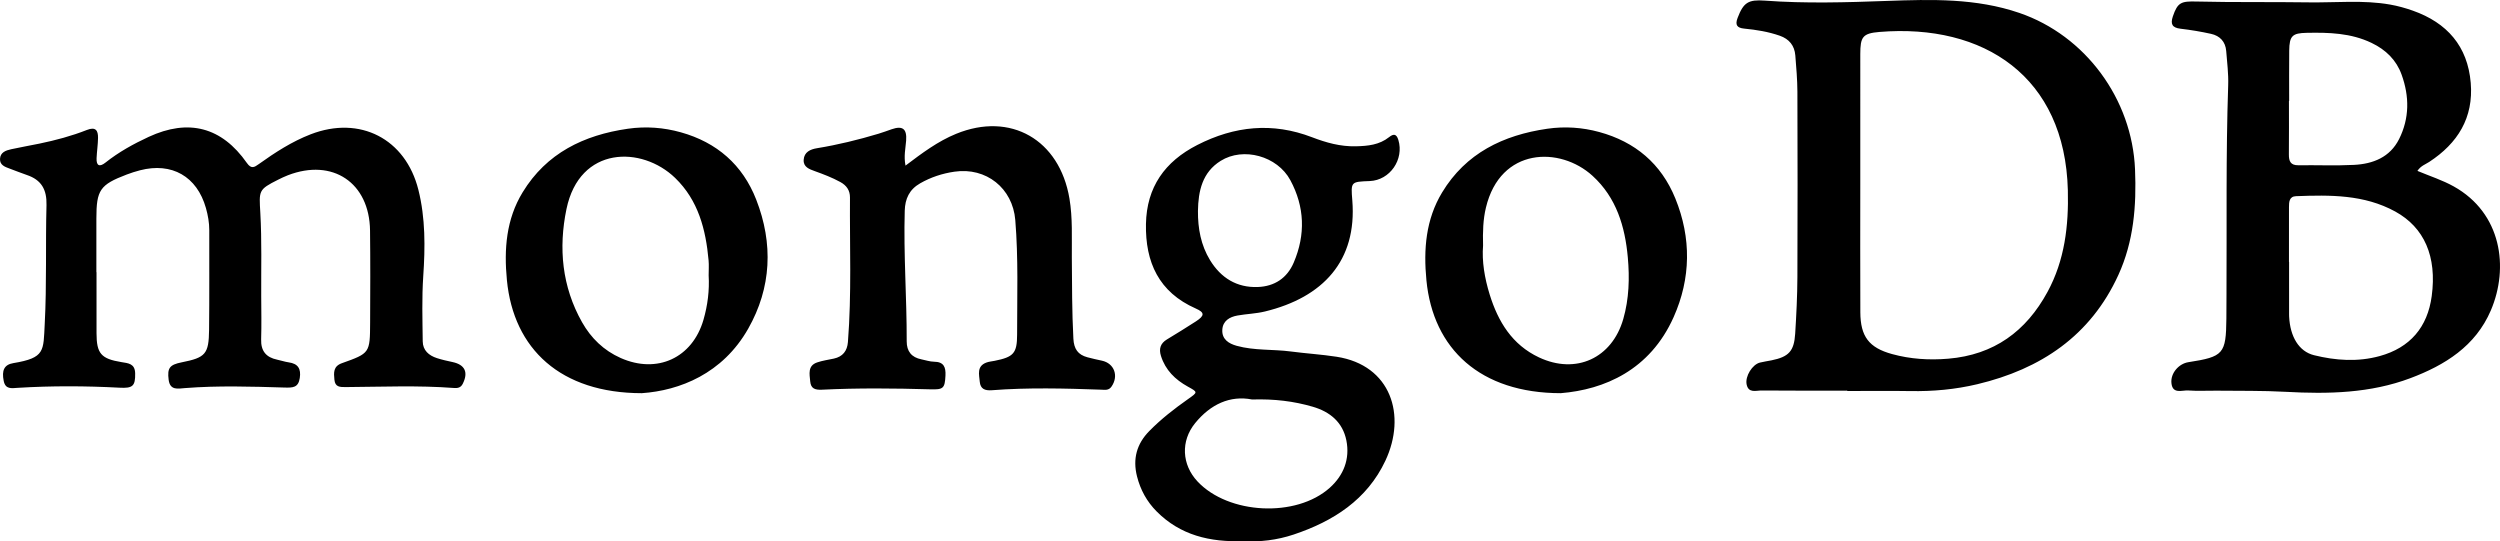<?xml version="1.0" encoding="utf-8"?>
<!-- Generator: Adobe Illustrator 16.2.1, SVG Export Plug-In . SVG Version: 6.00 Build 0)  -->
<!DOCTYPE svg PUBLIC "-//W3C//DTD SVG 1.1//EN" "http://www.w3.org/Graphics/SVG/1.1/DTD/svg11.dtd">
<svg version="1.1" id="Layer_1" xmlns="http://www.w3.org/2000/svg" xmlns:xlink="http://www.w3.org/1999/xlink" x="0px" y="0px"
	 width="1000.005px" height="216.45px" viewBox="0 0 1000.005 216.45" enable-background="new 0 0 1000.005 216.45"
	 xml:space="preserve">
<path d="M738.899,156.404c8.426,0,16.854-0.113,25.277,0.029c9.045,0.154,17.986-0.656,26.767-2.752
	c25.365-6.055,45.272-19.337,56.415-43.701c6.129-13.405,7.266-27.611,6.659-42.234c-1.158-28.081-19.808-53.527-46.295-62.587
	c-17.312-5.921-35.183-5.437-53.002-4.788c-16.27,0.592-32.512,1.073-48.761-0.12c-6.625-0.487-8.558,0.723-10.919,6.927
	c-1.051,2.763-0.277,3.98,2.633,4.263c4.836,0.469,9.625,1.234,14.242,2.847c3.771,1.316,5.905,3.951,6.218,7.897
	c0.381,4.833,0.813,9.678,0.83,14.518c0.083,24.708,0.105,49.417-0.002,74.122c-0.034,7.557-0.411,15.118-0.884,22.659
	c-0.439,7.01-2.592,9.252-9.457,10.649c-1.539,0.312-3.104,0.521-4.625,0.896c-3.055,0.746-6.018,5.498-5.339,8.761
	c0.749,3.595,3.792,2.39,5.965,2.412c11.425,0.114,22.85,0.053,34.275,0.053C738.899,156.305,738.899,156.354,738.899,156.404z
	 M744.119,21.64c0.012-6.806,0.873-8.301,7.628-8.858c41.83-3.449,74.271,17.861,75.397,63.333
	c0.354,14.204-1.247,27.99-8.144,40.665c-8.563,15.745-21.396,25.163-39.706,26.7c-7.66,0.646-15.121,0.158-22.438-1.846
	c-9.312-2.551-12.672-7.074-12.719-16.729c-0.081-17.282-0.021-34.562-0.021-51.847C744.109,55.918,744.091,38.779,744.119,21.64z
	 M971.688,64.769c11.409-7.456,17.781-17.674,16.614-31.611c-1.229-14.695-9.495-24.065-23.161-28.894
	c-2.949-1.042-6.009-1.897-9.088-2.438c-10.771-1.896-21.656-0.719-32.492-0.879c-14.99-0.222-29.991,0.032-44.979-0.338
	c-6.089-0.151-7.527,0.318-9.439,5.958c-1.025,3.038-0.288,4.527,3.054,4.918c4.101,0.48,8.194,1.161,12.228,2.054
	c3.542,0.785,5.764,3.123,6.062,6.866c0.358,4.547,0.943,9.119,0.791,13.659c-0.95,27.979-0.518,55.964-0.679,83.946
	c-0.019,3.143-0.011,6.283-0.044,9.428c-0.144,14.133-1.123,15.252-15.192,17.435c-3.866,0.601-7.195,4.419-6.784,8.389
	c0.471,4.546,4.283,2.735,6.778,2.927c3.69,0.279,7.422,0.037,11.136,0.082c9.28,0.108,18.577-0.055,27.836,0.459
	c16.952,0.938,33.789,0.584,49.843-5.468c13.776-5.188,26.038-12.774,32.175-27.118c7.298-17.06,4.34-38.897-14.87-49.587
	c-4.521-2.519-9.396-4.063-14.508-6.198C968.326,66.314,970.17,65.759,971.688,64.769z M915.596,82.919
	c0.003-2.059,0.053-4.348,2.818-4.449c13.615-0.508,27.219-0.697,39.689,6.141c11.579,6.354,16.732,17.943,14.585,33.86
	c-1.669,12.379-8.638,20.62-20.837,23.967c-8.739,2.396-17.579,1.787-26.236-0.355c-6.07-1.503-9.568-7.436-9.957-15.439
	c-0.013-0.287-0.021-0.572-0.021-0.858c-0.001-7.001-0.001-14-0.001-21.001c-0.017,0-0.031,0-0.048,0
	C915.59,97.493,915.58,90.207,915.596,82.919z M915.693,20.257c0.068-5.918,1.249-7.013,6.997-7.124
	c8.887-0.175,17.655,0.058,25.943,4.032c5.708,2.738,9.895,6.806,12.021,12.706c3.128,8.667,3.177,17.403-1.007,25.752
	c-3.655,7.299-10.432,9.946-18.04,10.333c-7.4,0.376-14.833,0.049-22.25,0.15c-3.141,0.043-3.824-1.639-3.8-4.331
	c0.072-7.133,0.024-14.268,0.024-21.401c0.03,0,0.06,0,0.089,0C915.675,33.668,915.614,26.962,915.693,20.257z M38.608,108.875
	c0,8.143-0.011,16.283,0.003,24.426c0.014,8.106,1.809,10.213,9.949,11.54c2.746,0.446,5.427,0.578,5.505,4.495
	c0.102,5.145-1.03,6.018-6.245,5.74c-13.548-0.717-27.113-0.778-40.666,0.051c-2.494,0.152-4.965,0.718-5.668-2.753
	c-0.849-4.192,0.169-6.521,3.852-7.13c12.805-2.114,11.983-4.881,12.553-15.678c0.837-15.847,0.289-31.69,0.709-47.525
	c0.165-6.233-2.047-10.093-7.866-12.049C8.436,69.22,6.19,68.29,3.909,67.459c-1.925-0.699-4.017-1.43-3.904-3.902
	c0.12-2.634,2.344-3.399,4.484-3.868c3.763-0.825,7.563-1.474,11.336-2.255c6.442-1.337,12.8-3.031,18.917-5.444
	c3.507-1.385,4.52,0.166,4.47,3.197c-0.044,2.702-0.465,5.396-0.581,8.099c-0.133,3.135,1.265,3.565,3.565,1.742
	c5.299-4.2,11.155-7.443,17.266-10.273c15.942-7.382,29.214-3.959,39.285,10.427c1.788,2.553,3.024,1.712,4.793,0.443
	c6.515-4.656,13.203-8.994,20.739-11.91c19.655-7.599,37.955,1.741,43.078,22.223c2.838,11.342,2.726,22.92,1.946,34.483
	c-0.588,8.707-0.314,17.413-0.213,26.117c0.042,3.61,2.448,5.665,5.684,6.711c2.029,0.657,4.126,1.123,6.216,1.565
	c4.994,1.061,6.411,4.08,4.126,8.668c-0.787,1.578-1.978,1.828-3.523,1.711c-14.406-1.096-28.831-0.459-43.248-0.363
	c-2.388,0.02-4.302,0.016-4.583-2.954c-0.264-2.783-0.512-5.354,3.003-6.604c11.193-3.987,11.223-4.056,11.284-16.213
	c0.062-12.281,0.114-24.567-0.035-36.852c-0.234-19.146-14.972-29.008-32.871-22.102c-1.33,0.512-2.622,1.135-3.897,1.773
	c-7.95,3.982-7.627,4.347-7.118,13.304c0.63,11.104,0.298,22.268,0.357,33.403c0.03,5.715,0.148,11.435-0.03,17.142
	c-0.146,4.668,1.986,7.225,6.425,8.14c1.538,0.315,3.038,0.854,4.586,1.069c3.781,0.522,5.004,2.605,4.442,6.28
	c-0.592,3.857-2.758,3.897-6.118,3.798c-13.264-0.402-26.544-0.82-39.811,0.219c-2.766,0.218-5.975,1.035-6.525-3.34
	c-0.587-4.666,0.371-6.007,5.214-6.963c9.52-1.884,10.854-3.291,10.962-13.003c0.147-13.28,0.043-26.565,0.075-39.849
	c0.007-3.032-0.523-5.984-1.338-8.869c-3.578-12.648-13.647-18.396-26.38-15.092c-1.793,0.465-3.571,1.031-5.301,1.691
	c-10.717,4.086-12.139,6.176-12.139,17.639c0,7.143,0,14.283,0,21.428C38.569,108.875,38.588,108.875,38.608,108.875z
	 M517.484,213.812c15.86-5.303,29.339-13.934,36.668-29.515c8.521-18.114,2.338-38.21-19.512-41.596
	c-6.057-0.938-12.199-1.3-18.277-2.103c-7.209-0.951-14.59-0.311-21.681-2.271c-3.236-0.896-5.976-2.645-5.751-6.445
	c0.209-3.533,2.891-5.111,6.062-5.675c3.646-0.646,7.412-0.739,10.995-1.612c23.229-5.646,36.877-20.264,34.938-44.456
	c-0.595-7.431-0.623-7.427,6.961-7.714c8.095-0.31,13.832-8.648,11.455-16.465c-0.768-2.519-1.981-2.466-3.691-1.108
	c-3.938,3.122-8.517,3.556-13.339,3.669c-6.166,0.146-11.872-1.466-17.496-3.625c-15.793-6.065-30.995-4.514-45.91,3.104
	c-12.987,6.634-20.246,16.858-20.521,31.591c-0.282,15.292,5.142,27.299,19.925,33.816c3.622,1.597,3.591,2.852,0.076,5.138
	c-3.831,2.491-7.734,4.869-11.639,7.247c-2.596,1.582-3.254,3.75-2.358,6.596c1.788,5.666,5.692,9.461,10.728,12.248
	c4.066,2.254,4.079,2.2,0.103,5.002c-5.495,3.871-10.791,7.98-15.515,12.795c-5.031,5.129-6.658,11.125-4.904,18.099
	c1.357,5.401,3.955,10.124,7.853,14.044c9.422,9.48,21.21,12.354,34.794,11.874C503.843,216.85,510.772,216.057,517.484,213.812z
	 M525.088,162.688c6.946,2.017,12.007,6.223,13.462,13.487c1.486,7.425-1.104,13.968-6.62,18.917
	c-13.474,12.096-40.56,10.684-52.916-2.502c-6.317-6.74-6.794-16.193-0.945-23.355c6.135-7.512,13.935-11.163,22.762-9.442
	C509.752,159.527,517.505,160.484,525.088,162.688z M488.28,64.339c9.042-5.644,22.637-1.966,27.862,7.74
	c5.729,10.633,6.123,21.762,1.361,32.931c-2.672,6.27-7.712,9.53-14.348,9.791c-8.423,0.33-14.805-3.646-19.136-10.735
	c-3.667-6.001-4.888-12.699-4.837-19.681C479.307,76.381,480.923,68.932,488.28,64.339z M362.203,66.245
	c6.667-5.035,12.939-9.729,20.255-12.721c21.777-8.911,41.349,2.328,45.323,25.886c1.317,7.819,0.89,15.669,0.951,23.515
	c0.082,10.851,0.05,21.692,0.62,32.542c0.218,4.123,1.825,6.419,5.601,7.439c1.928,0.521,3.884,0.943,5.837,1.365
	c4.936,1.072,6.769,6.104,3.807,10.373c-1.109,1.604-2.595,1.279-4.206,1.224c-14.559-0.519-29.126-0.894-43.675,0.224
	c-2.796,0.213-4.559-0.548-4.812-3.404c-0.253-2.877-1.268-6.177,2.607-7.651c1.055-0.399,2.229-0.486,3.35-0.713
	c7.525-1.511,8.984-2.97,8.983-10.495c0-15.276,0.524-30.559-0.729-45.826c-1.045-12.716-11.62-21.197-24.345-19.33
	c-4.879,0.715-9.374,2.189-13.684,4.641c-4.384,2.494-6.048,6.218-6.186,10.951c-0.509,17.429,0.828,34.832,0.785,52.253
	c-0.013,4.002,1.93,6.44,5.893,7.219c1.682,0.326,3.359,0.929,5.044,0.947c3.886,0.039,4.742,2.139,4.569,5.553
	c-0.263,5.174-0.888,5.639-6.094,5.49c-14.425-0.416-28.859-0.561-43.276,0.15c-2.885,0.145-4.482-0.479-4.735-3.334
	c-0.259-2.922-1.093-6.255,2.786-7.581c2.148-0.737,4.444-1.044,6.677-1.526c3.569-0.772,5.346-3.074,5.623-6.617
	c1.517-19.258,0.684-38.548,0.821-57.824c0.02-2.851-1.382-4.834-3.863-6.188c-3.274-1.789-6.733-3.108-10.234-4.365
	c-2.152-0.776-4.604-1.625-4.423-4.51c0.197-3.135,2.67-4.217,5.34-4.651c8.333-1.363,16.512-3.363,24.591-5.79
	c1.773-0.533,3.515-1.188,5.268-1.796c4.359-1.508,6.14-0.187,5.784,4.543C362.225,59.347,361.452,62.427,362.203,66.245z
	 M669.456,126.845c6.913-15.495,7.133-31.608,0.673-47.481c-5.658-13.9-16.071-22.646-30.448-26.562
	c-6.776-1.848-13.753-2.317-20.768-1.302c-17.63,2.555-32.579,9.771-42.074,25.493c-6.514,10.783-7.476,22.711-6.267,35.146
	c2.673,27.521,21.604,45.111,53.725,45.135C641.721,155.857,659.992,148.062,669.456,126.845z M594.37,83.054
	c5.784-24.223,29.663-24.568,42.646-12.727c9.577,8.734,13,20.309,14.112,32.637c0.743,8.242,0.508,16.56-1.818,24.652
	c-4.507,15.68-18.918,22.29-33.694,15.351c-10.771-5.061-16.366-14.291-19.74-25.16c-2.043-6.588-3.158-13.339-2.645-19.567
	C593.082,92.662,593.23,87.832,594.37,83.054z M299.276,131.482c9.317-16.405,10.09-34.031,3.211-51.643
	c-5.44-13.93-15.752-22.885-30.141-26.914c-6.912-1.936-14.018-2.458-21.179-1.431c-17.632,2.53-32.562,9.749-42.116,25.433
	c-6.571,10.785-7.49,22.702-6.289,35.133c2.669,27.604,21.541,45.191,53.979,45.213
	C271.819,156.216,289.017,149.546,299.276,131.482z M281.386,127.93c-4.43,15.28-18.552,21.733-33.11,15.273
	c-6.801-3.02-11.866-7.965-15.455-14.312c-8.043-14.227-9.464-29.696-6.233-45.275c5.263-25.378,30.141-25.315,43.46-12.452
	c9.284,8.969,12.275,20.637,13.388,32.979c0.178,1.984,0.025,3.998,0.025,5.997C283.813,116.189,283.065,122.135,281.386,127.93z"/>
</svg>
